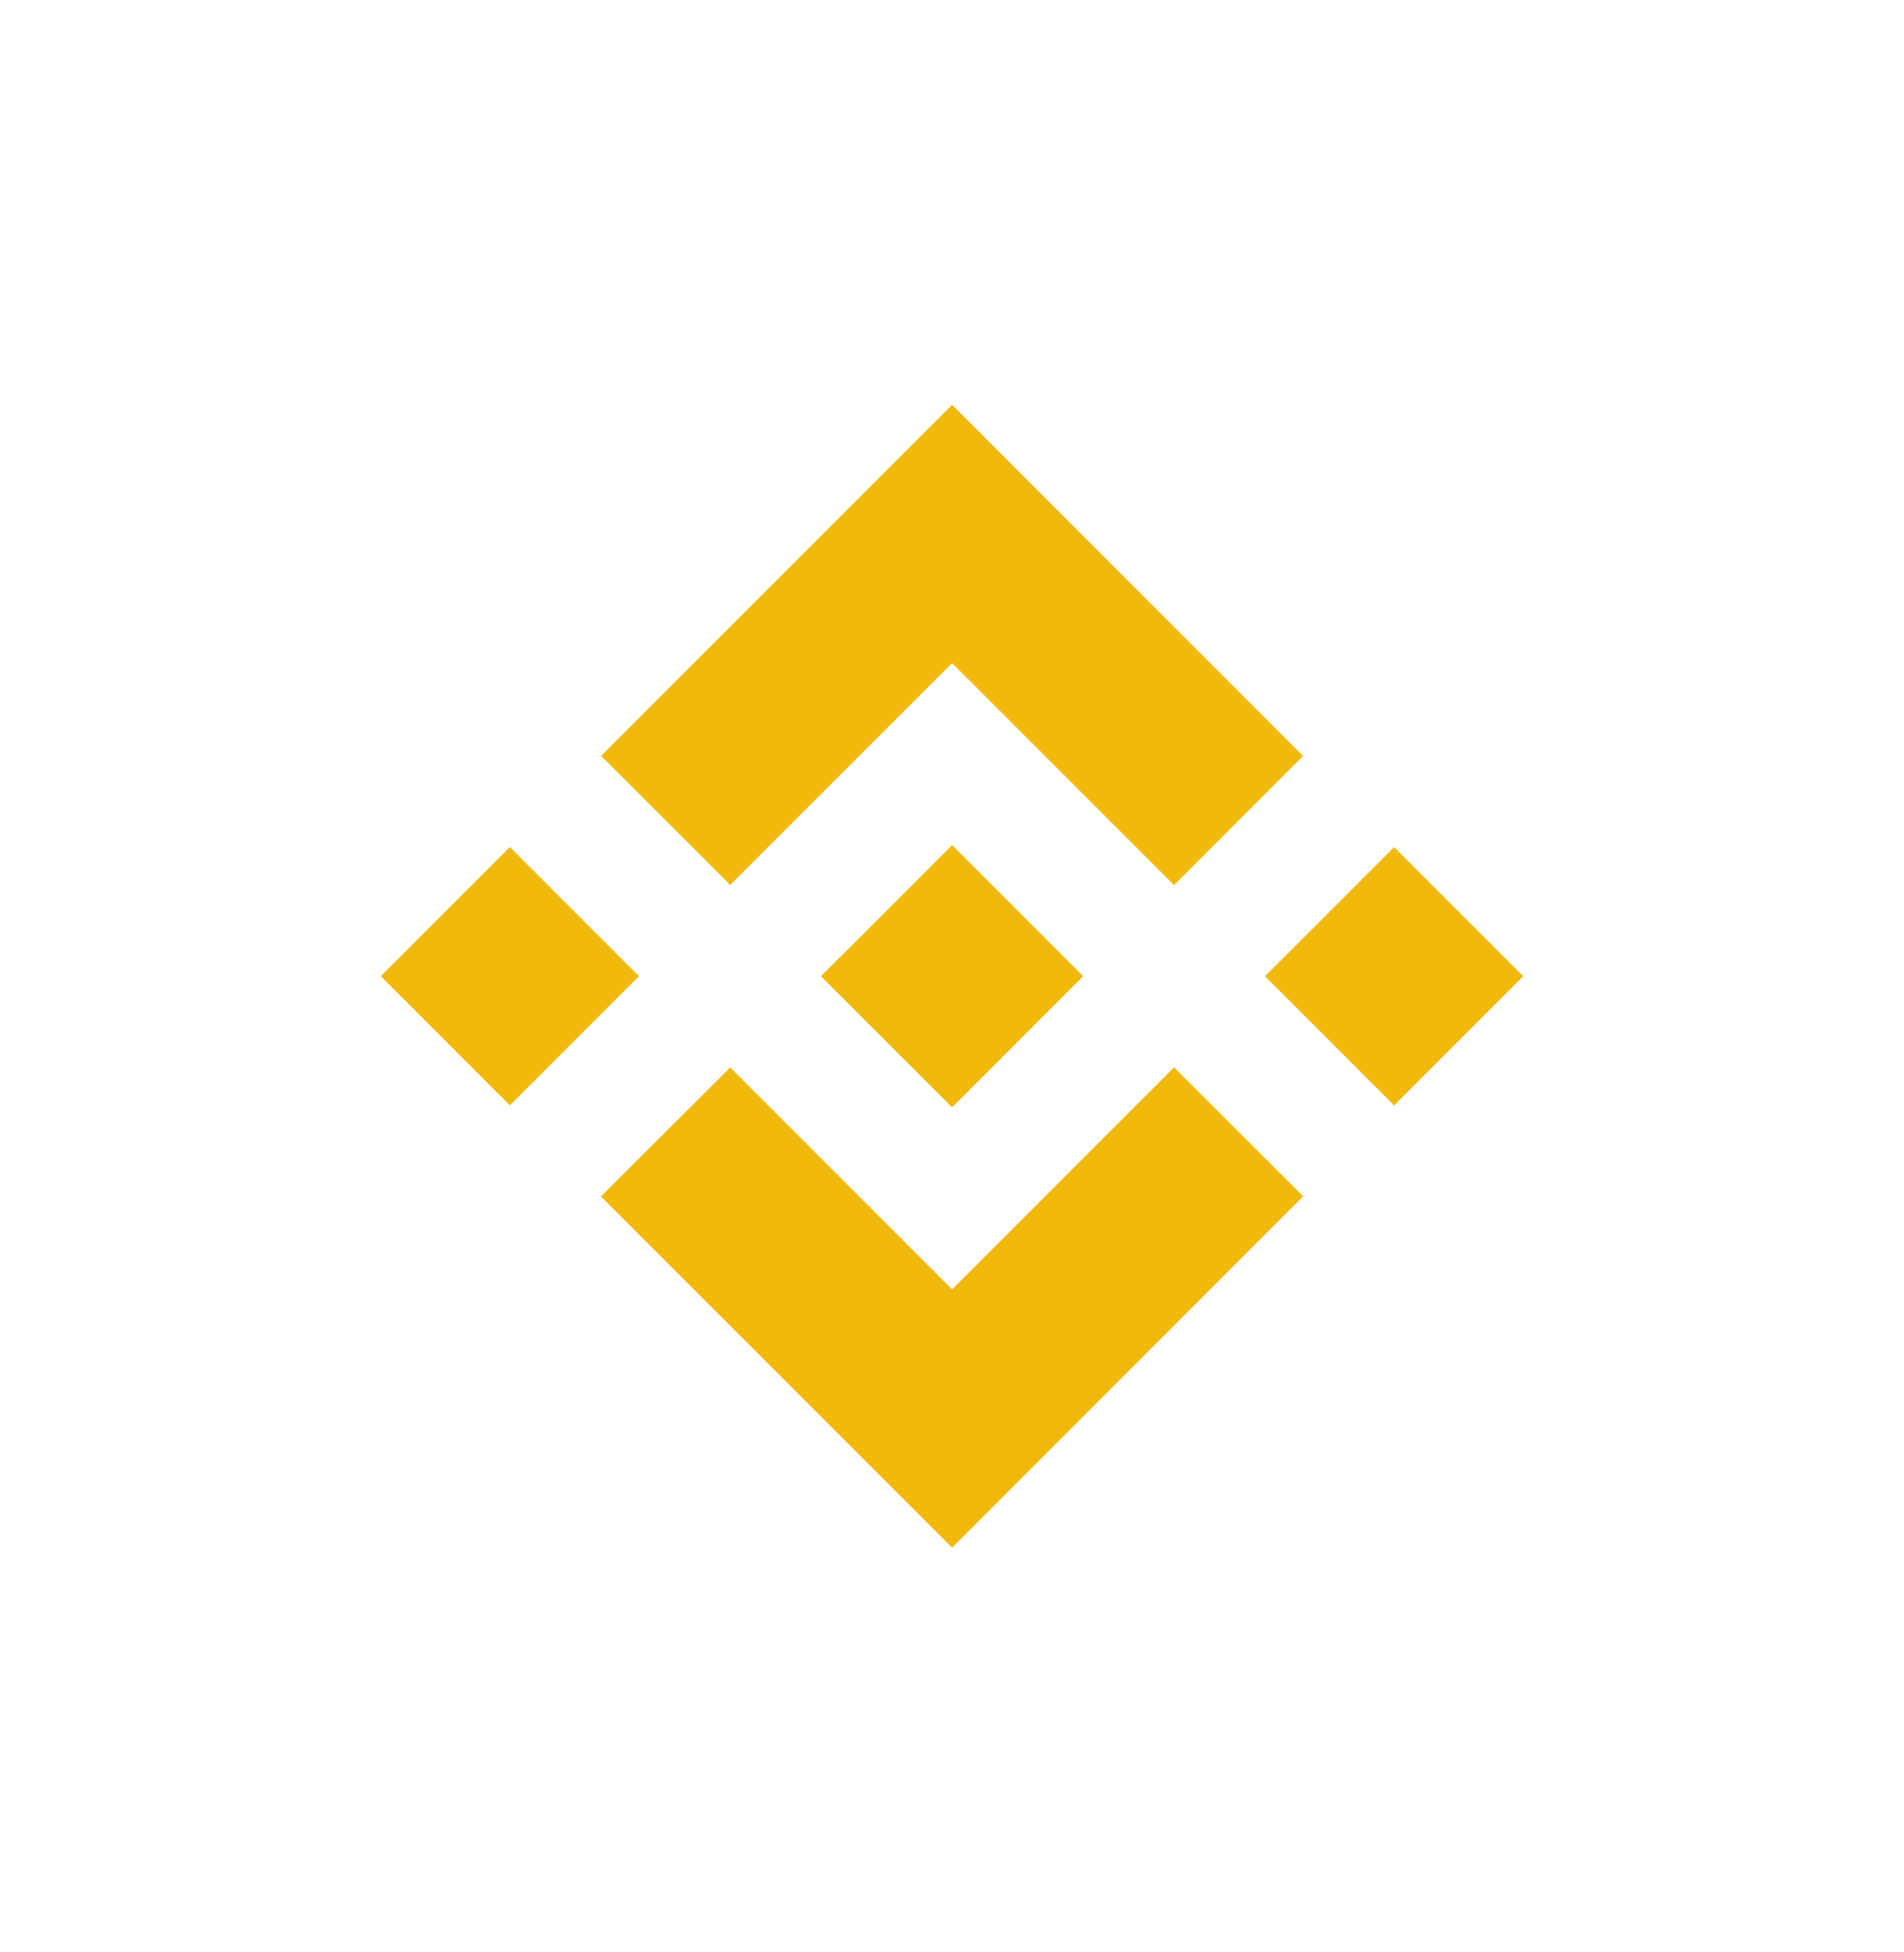 <svg xmlns="http://www.w3.org/2000/svg" width="40" height="41" fill="none"  xmlns:v="https://vecta.io/nano"><g clip-path="url(#A)" fill-rule="evenodd" fill="#f0b90b"><path d="M15.341 18.584l4.661-4.659 4.663 4.663 2.711-2.713L20.002 8.5l-7.374 7.374 2.713 2.711zM8 20.5l2.712-2.712 2.712 2.712-2.712 2.712L8 20.5zm7.341 1.916l4.661 4.661 4.663-4.663 2.713 2.709-.002.002-7.374 7.376-7.374-7.372-.004-.004 2.717-2.709zm11.235-1.915l2.712-2.711L32 20.501l-2.712 2.712-2.712-2.712z"/><path d="M22.753 20.499l-2.751-2.752-2.034 2.034-.235.233-.482.482-.004.004.004.006 2.751 2.749 2.751-2.752.002-.002h-.002z"/></g><defs><clipPath id="A"><path fill="#fff" transform="translate(8 8.5)" d="M0 0h24v24H0z"/></clipPath></defs></svg>

